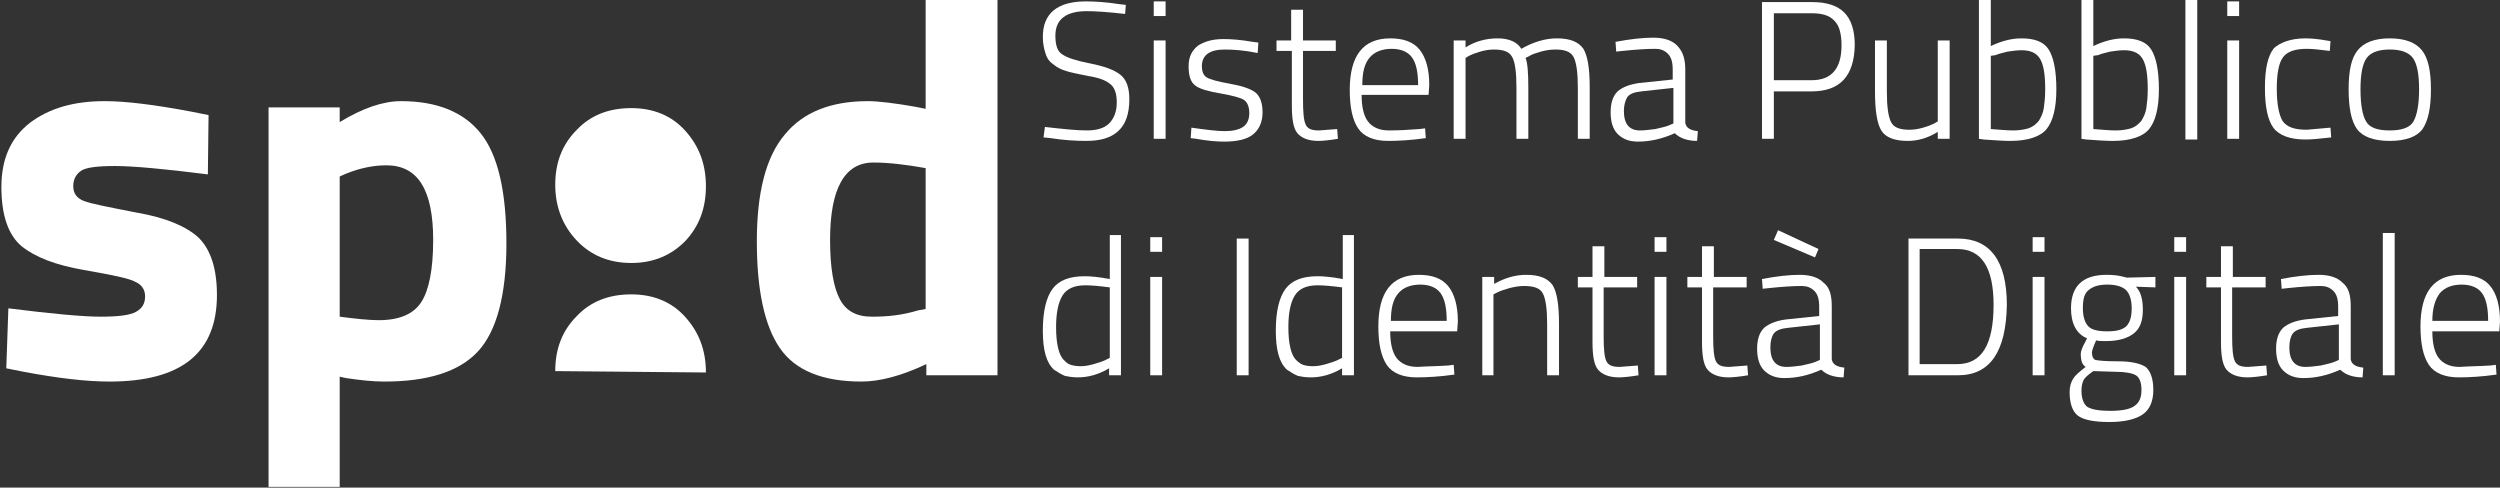 <svg id="Layer_1" xmlns="http://www.w3.org/2000/svg" viewBox="0 0 358.4 69.9"><rect x="0" y="0" width="358.4" height="69.9" fill="#333333" stroke="none"/><style>.st0{fill:#FFF}</style><path id="XMLID_85_" class="st0" d="M29.8 25c-6.3-.8-10.8-1.2-13.3-1.2s-4.2.2-4.9.7c-.7.5-1.1 1.2-1.1 2.2 0 1 .5 1.7 1.5 2.1 1 .4 3.6.9 7.7 1.7 4.1.7 7.1 2 8.8 3.6 1.7 1.7 2.6 4.4 2.6 8.2 0 8.3-5.1 12.4-15.4 12.4-3.4 0-7.5-.5-12.3-1.4l-2.5-.5.3-8.6c6.3.8 10.8 1.2 13.2 1.2 2.5 0 4.2-.2 5.1-.7.9-.5 1.3-1.2 1.3-2.2 0-1-.5-1.7-1.4-2.1-.9-.5-3.4-1-7.4-1.7s-6.9-1.8-8.9-3.4C1.2 33.7.2 30.9.2 26.8s1.4-7.1 4.1-9.2c2.8-2.1 6.3-3.1 10.7-3.1 3 0 7.1.5 12.4 1.5l2.5.5-.1 8.5z"/><path id="XMLID_82_" class="st0" d="M55.4 23.7c-1.9 0-3.8.4-5.8 1.2l-.9.4v20.1c2.3.3 4.2.5 5.6.5 3 0 5-.9 6.1-2.6 1.1-1.7 1.7-4.7 1.7-8.9 0-7.2-2.2-10.7-6.7-10.7M38.5 69.9V15.4h10.2v2.1c3.3-2 6.2-3 8.8-3 5.2 0 9 1.6 11.4 4.6 2.5 3.1 3.7 8.4 3.7 15.8s-1.4 12.6-4.1 15.5c-2.7 2.9-7.2 4.3-13.4 4.3-1.7 0-3.5-.2-5.5-.5l-.9-.2v15.8H38.5z"/><path id="XMLID_79_" class="st0" d="M131.6 44.5l1.1-.2V24.1c-2.8-.5-5.3-.8-7.5-.8-4.1 0-6.2 3.7-6.2 11.1 0 4 .5 6.8 1.4 8.5.9 1.7 2.4 2.5 4.6 2.5s4.3-.2 6.6-.9M143 0v53.8h-10.2v-1.6c-3.6 1.7-6.7 2.5-9.3 2.5-5.6 0-9.5-1.6-11.7-4.8-2.2-3.2-3.3-8.3-3.3-15.3s1.3-12.1 4-15.3c2.6-3.2 6.6-4.8 11.9-4.8 1.6 0 3.9.3 6.8.8l1.5.3V0H143z"/><path id="XMLID_78_" class="st0" d="M90.5 37.7c-3.2 0-5.8-1.1-7.8-3.2s-3.1-4.8-3.1-8 1-5.8 3.1-7.9c2-2.1 4.6-3.1 7.8-3.1s5.8 1.1 7.7 3.2c2 2.2 3 4.8 3 8s-1 5.8-3 7.9c-2 2-4.5 3.1-7.7 3.1"/><path id="XMLID_77_" class="st0" d="M79.6 53.2c0-3.2 1-5.8 3.1-7.9 2-2.1 4.6-3.1 7.8-3.1s5.8 1.1 7.7 3.2c2 2.2 3 4.8 3 8"/><path id="XMLID_76_" class="st0" d="M155.8 1.6c-3 0-4.5 1.2-4.5 3.5 0 1.4.3 2.3 1 2.7.7.5 2 .9 4 1.3s3.4.9 4.3 1.6c.9.7 1.3 1.9 1.3 3.5 0 2.1-.5 3.6-1.6 4.6s-2.6 1.4-4.6 1.4c-1.5 0-3.2-.1-5.1-.4l-1-.1.2-1.5c2.6.3 4.6.5 6 .5s2.5-.3 3.2-1c.7-.7 1.1-1.7 1.1-3s-.3-2.2-1-2.7c-.6-.5-1.7-.9-3.1-1.1-1.4-.3-2.5-.5-3.1-.7-.7-.2-1.3-.5-1.8-.9-.6-.4-1-.9-1.2-1.6-.2-.6-.4-1.4-.4-2.4 0-3.4 2.1-5.1 6.2-5.1 1.2 0 2.9.1 4.8.4l.9.1-.1 1.3c-2.6-.3-4.4-.4-5.5-.4"/><path id="XMLID_73_" class="st0" d="M165.4 5.8h1.7v14.1h-1.7V5.8zm0-5.6h1.7v2.1h-1.7V.2z"/><path id="XMLID_72_" class="st0" d="M175.6 7.1c-2.2 0-3.3.8-3.3 2.4 0 .7.2 1.3.7 1.6.5.3 1.6.6 3.3.9 1.7.3 2.9.7 3.6 1.2.7.5 1.1 1.5 1.1 2.9s-.5 2.5-1.4 3.2c-.9.7-2.3 1-4.1 1-1 0-2.4-.1-4-.4l-.8-.1.1-1.5c2.1.3 3.7.5 4.8.5 1.1 0 2-.2 2.6-.6.6-.4.9-1.1.9-2 0-.9-.3-1.6-.8-1.9-.5-.3-1.6-.6-3.3-.9-1.7-.3-2.9-.6-3.6-1.1-.7-.5-1-1.4-1-2.8s.5-2.3 1.4-3c1-.6 2.1-.9 3.6-.9 1.1 0 2.5.1 4.2.4l.8.1-.1 1.5c-1.9-.4-3.5-.5-4.7-.5"/><path id="XMLID_71_" class="st0" d="M191.5 7.3h-4.7v7c0 1.8.1 3 .4 3.6.3.6.9.8 1.9.8l2.6-.2.1 1.4c-1.2.2-2.2.3-2.8.3-1.4 0-2.4-.4-3-1.1-.6-.7-.8-2.1-.8-4V7.3H183V5.8h2.1V1.4h1.7v4.4h4.7v1.5z"/><path id="XMLID_68_" class="st0" d="M195.3 12.2h8c0-1.9-.3-3.2-.9-4-.6-.8-1.6-1.2-2.9-1.2-1.3 0-2.4.4-3.1 1.2-.8.9-1.1 2.2-1.1 4m8.2 6.3l.8-.1.1 1.4c-2.1.3-3.9.4-5.4.4-2 0-3.5-.6-4.3-1.8-.8-1.2-1.2-3-1.2-5.5 0-4.9 1.9-7.4 5.8-7.4 1.9 0 3.3.5 4.2 1.6.9 1.1 1.4 2.8 1.4 5.1l-.1 1.4h-9.6c0 1.7.3 3 .9 3.8.6.8 1.6 1.3 3 1.3 1.6 0 3-.1 4.4-.2"/><path id="XMLID_67_" class="st0" d="M210.1 19.9h-1.7V5.8h1.7v1c1.4-.9 3-1.3 4.6-1.3 1.6 0 2.8.5 3.4 1.5.7-.4 1.5-.8 2.5-1.1 1-.3 1.8-.4 2.6-.4 1.9 0 3.1.5 3.8 1.5.6 1 .9 2.8.9 5.5v7.4h-1.7v-7.3c0-2.2-.2-3.6-.6-4.4-.4-.8-1.3-1.1-2.6-1.1-.7 0-1.4.1-2.1.3-.7.2-1.3.4-1.6.6l-.6.3c.3.7.4 2.2.4 4.3v7.3h-1.7v-7.3c0-2.2-.2-3.7-.6-4.4-.4-.8-1.3-1.1-2.6-1.1-.7 0-1.3.1-2 .3-.7.2-1.2.4-1.6.6l-.5.3v11.6z"/><path id="XMLID_64_" class="st0" d="M232.8 15.9c0 1.9.8 2.8 2.3 2.8.7 0 1.4-.1 2.2-.2.8-.2 1.4-.3 1.9-.5l.7-.3v-5.1l-4.6.5c-.9.1-1.6.3-2 .8-.3.5-.5 1.2-.5 2m8.8-5.9v7.6c.1.7.7 1.1 1.8 1.2l-.1 1.4c-1.4 0-2.5-.4-3.2-1.1-1.8.8-3.5 1.2-5.3 1.2-1.3 0-2.2-.4-2.9-1.1-.7-.7-1-1.8-1-3.1s.3-2.3 1-3c.7-.6 1.7-1 3.1-1.2l4.8-.5V10c0-1.1-.2-1.8-.7-2.3-.5-.5-1.1-.7-1.8-.7-1.2 0-2.8.1-4.7.3l-.9.1-.1-1.4c2.1-.4 3.9-.6 5.4-.6 1.6 0 2.7.4 3.4 1.1.9.9 1.2 2 1.2 3.5"/><path id="XMLID_61_" class="st0" d="M254.3 11.5h5.4c2.9 0 4.3-1.7 4.3-5 0-1.6-.3-2.8-1-3.5-.7-.8-1.8-1.1-3.3-1.1h-5.4v9.6zm5.4 1.6h-5.4v6.8h-1.7V.3h7.2c2.1 0 3.6.5 4.6 1.5 1 1 1.5 2.6 1.5 4.7-.1 4.4-2.1 6.6-6.2 6.6"/><path id="XMLID_60_" class="st0" d="M277.8 5.8h1.7v14.1h-1.7v-1c-1.4.9-2.9 1.3-4.3 1.3-1.9 0-3.2-.5-3.8-1.5-.6-1-.9-2.8-.9-5.6V5.8h1.7v7.3c0 2.2.2 3.6.6 4.4.4.8 1.3 1.1 2.6 1.1.7 0 1.3-.1 2-.3.7-.2 1.2-.4 1.6-.6l.5-.3V5.8z"/><path id="XMLID_57_" class="st0" d="M285.4 18.5c1.3.1 2.4.2 3.2.2.8 0 1.5-.1 2.2-.3.6-.2 1.1-.6 1.5-1.1.3-.5.6-1.1.7-1.8.1-.7.2-1.6.2-2.7 0-2-.2-3.4-.7-4.3-.5-.9-1.4-1.3-2.7-1.3-.6 0-1.3.1-2 .2-.7.2-1.3.3-1.7.5l-.7.1v10.5zm4.4-13c1.9 0 3.2.5 3.9 1.6.7 1.1 1.1 3 1.1 5.7s-.5 4.6-1.4 5.7c-.9 1.1-2.7 1.7-5.2 1.7-1.1 0-2.3-.1-3.8-.2l-.7-.1V-.4h1.7v7c1.5-.7 2.9-1.1 4.4-1.1"/><path id="XMLID_54_" class="st0" d="M300.1 18.5c1.3.1 2.4.2 3.2.2.8 0 1.5-.1 2.2-.3.6-.2 1.1-.6 1.5-1.1.3-.5.6-1.1.7-1.8.1-.7.2-1.6.2-2.7 0-2-.2-3.4-.7-4.3-.5-.9-1.4-1.3-2.7-1.3-.6 0-1.3.1-2 .2-.7.2-1.3.3-1.7.5l-.7.1v10.5zm4.4-13c1.9 0 3.2.5 3.9 1.6.7 1.1 1.1 3 1.1 5.7s-.5 4.6-1.4 5.7c-.9 1.1-2.7 1.7-5.2 1.7-1.1 0-2.3-.1-3.8-.2l-.7-.1V-.4h1.7v7c1.5-.7 2.9-1.1 4.4-1.1"/><path id="XMLID_53_" class="st0" d="M313.3-.4h1.7V20h-1.7z"/><path id="XMLID_50_" class="st0" d="M319.3 5.8h1.7v14.1h-1.7V5.8zm0-5.6h1.7v2.1h-1.7V.2z"/><path id="XMLID_49_" class="st0" d="M330.5 5.5c.8 0 1.9.1 3 .3l.6.1-.1 1.4c-1.5-.2-2.6-.3-3.3-.3-1.7 0-2.8.4-3.4 1.2-.6.8-.9 2.3-.9 4.5s.3 3.7.8 4.6c.6.9 1.7 1.3 3.5 1.3l3.4-.3.1 1.4c-1.7.2-2.9.3-3.7.3-2.2 0-3.8-.6-4.6-1.7-.8-1.1-1.2-3-1.2-5.7s.4-4.6 1.3-5.7c.9-.8 2.4-1.4 4.5-1.4"/><path id="XMLID_46_" class="st0" d="M338.4 12.8c0 2.2.3 3.8.8 4.6.5.9 1.6 1.3 3.4 1.3 1.7 0 2.9-.4 3.4-1.3s.8-2.4.8-4.6-.3-3.7-.9-4.5c-.6-.8-1.7-1.2-3.3-1.2s-2.7.4-3.3 1.2c-.6.8-.9 2.3-.9 4.5m-1.7 0c0-2.7.4-4.5 1.3-5.6.9-1.1 2.4-1.7 4.6-1.7 2.2 0 3.7.6 4.6 1.7.9 1.1 1.3 3 1.3 5.6 0 2.7-.4 4.5-1.2 5.7-.8 1.1-2.4 1.7-4.7 1.7-2.3 0-3.9-.6-4.7-1.7-.8-1.1-1.2-3-1.2-5.7"/><path id="XMLID_43_" class="st0" d="M153.5 52.3c.3.1.8.2 1.4.2s1.2-.1 1.9-.3c.7-.2 1.3-.4 1.7-.6l.6-.3V41.2c-1.5-.2-2.7-.3-3.5-.3-1.6 0-2.7.5-3.3 1.5-.6 1-.9 2.5-.9 4.5 0 2.4.4 4 1.1 4.7.3.3.6.6 1 .7m7.2-18.9v20.4H159v-1c-1.5.9-3 1.3-4.5 1.3-.7 0-1.3-.1-1.8-.2-.5-.2-1-.5-1.6-.9-1.1-1-1.6-2.8-1.6-5.6s.5-4.8 1.4-6c.9-1.2 2.4-1.8 4.6-1.8.8 0 2 .1 3.6.4v-6.3h1.6z"/><path id="XMLID_40_" class="st0" d="M164.9 39.7h1.7v14.1h-1.7V39.7zm0-5.7h1.7v2.1h-1.7V34z"/><path id="XMLID_39_" class="st0" d="M177.3 34.2h1.7v19.6h-1.7z"/><path id="XMLID_36_" class="st0" d="M186.8 52.3c.3.1.8.2 1.4.2.6 0 1.2-.1 1.9-.3.7-.2 1.3-.4 1.7-.6l.6-.3V41.2c-1.5-.2-2.7-.3-3.5-.3-1.6 0-2.7.5-3.3 1.5-.6 1-.9 2.5-.9 4.5 0 2.4.4 4 1.1 4.7.3.3.7.6 1 .7m7.3-18.9v20.4h-1.7v-1c-1.5.9-3 1.3-4.5 1.3-.7 0-1.3-.1-1.8-.2-.5-.2-1-.5-1.6-.9-1.1-1-1.6-2.8-1.6-5.6s.5-4.8 1.4-6c.9-1.2 2.4-1.8 4.6-1.8.8 0 2 .1 3.6.4v-6.3h1.6z"/><path id="XMLID_33_" class="st0" d="M199.4 46h8c0-1.9-.3-3.2-.9-4-.6-.8-1.6-1.2-2.9-1.2-1.3 0-2.4.4-3.1 1.2-.8.9-1.1 2.2-1.1 4m8.2 6.4l.8-.1.1 1.4c-2.1.3-3.9.4-5.4.4-2 0-3.5-.6-4.3-1.8-.8-1.2-1.2-3-1.2-5.5 0-4.9 1.9-7.4 5.8-7.4 1.9 0 3.3.5 4.2 1.6.9 1.1 1.4 2.8 1.4 5.1l-.1 1.4h-9.6c0 1.7.3 3 .9 3.8.6.8 1.6 1.3 3 1.3 1.6-.1 3-.1 4.4-.2"/><path id="XMLID_32_" class="st0" d="M214.2 53.8h-1.7V39.7h1.7v1c1.6-.9 3.1-1.3 4.6-1.3 1.9 0 3.1.5 3.8 1.5.6 1 .9 2.8.9 5.5v7.4h-1.7v-7.3c0-2.2-.2-3.6-.6-4.4-.4-.8-1.3-1.1-2.7-1.1-.7 0-1.3.1-2.1.3-.7.2-1.3.4-1.7.6l-.6.3v11.6z"/><path id="XMLID_31_" class="st0" d="M234.6 41.2h-4.7v7c0 1.8.1 3 .4 3.6.3.6.9.8 1.9.8l2.6-.2.1 1.4c-1.2.2-2.2.3-2.8.3-1.4 0-2.4-.4-3-1.1-.6-.7-.8-2.1-.8-4v-7.8h-2.1v-1.5h2.1v-4.4h1.7v4.4h4.7v1.5z"/><path id="XMLID_28_" class="st0" d="M237.2 39.7h1.7v14.1h-1.7V39.7zm0-5.7h1.7v2.1h-1.7V34z"/><path id="XMLID_27_" class="st0" d="M250.3 41.2h-4.7v7c0 1.8.1 3 .4 3.6.3.6.9.8 1.9.8l2.6-.2.1 1.4c-1.2.2-2.2.3-2.8.3-1.4 0-2.4-.4-3-1.1-.6-.7-.8-2.1-.8-4v-7.8h-2.1v-1.5h2.1v-4.4h1.7v4.4h4.7v1.5z"/><path id="XMLID_23_" class="st0" d="M254.9 33l5.8 2.7-.5 1.2-5.9-2.5.6-1.4zm-1.1 16.8c0 1.9.8 2.8 2.3 2.8.7 0 1.4-.1 2.2-.2.8-.2 1.4-.3 1.9-.5l.7-.3v-5.1l-4.6.5c-.9.1-1.6.3-2 .8-.3.4-.5 1.1-.5 2m8.8-5.9v7.6c.1.7.7 1.1 1.8 1.2l-.1 1.4c-1.4 0-2.5-.4-3.2-1.1-1.8.8-3.5 1.2-5.3 1.2-1.3 0-2.2-.4-2.9-1.1-.7-.7-1-1.8-1-3.1s.3-2.3 1-3c.7-.6 1.7-1 3.1-1.2l4.8-.5V44c0-1.1-.2-1.8-.7-2.3-.5-.5-1.1-.7-1.8-.7-1.2 0-2.8.1-4.7.3l-.9.1-.1-1.4c2.1-.4 3.9-.6 5.4-.6 1.6 0 2.7.4 3.4 1.1.9.7 1.2 1.8 1.2 3.4"/><path id="XMLID_20_" class="st0" d="M285.8 43.7c0-5.3-1.7-8-5.2-8h-5.4v16.5h5.4c3.5 0 5.2-2.8 5.2-8.5m-5.1 10.1h-7.1V34.2h7.1c4.6 0 7 3.2 7 9.5-.1 6.7-2.4 10.1-7 10.1"/><path id="XMLID_17_" class="st0" d="M291.4 39.7h1.7v14.1h-1.7V39.7zm0-5.7h1.7v2.1h-1.7V34z"/><path id="XMLID_13_" class="st0" d="M298.6 44.2c0 1.2.3 2.1.8 2.6s1.4.7 2.7.7 2.1-.2 2.7-.7c.5-.5.8-1.3.8-2.6 0-1.2-.3-2.1-.8-2.6s-1.4-.8-2.7-.8-2.1.3-2.7.8c-.6.5-.8 1.3-.8 2.6m-.2 11.8c0 1.1.3 1.9.8 2.3.6.4 1.7.6 3.3.6 1.6 0 2.8-.2 3.5-.7.7-.5 1-1.2 1-2.3 0-1.1-.3-1.8-.8-2.1-.5-.3-1.5-.5-2.9-.5l-3.2-.1c-.7.5-1.2.9-1.4 1.3-.2.4-.3.9-.3 1.5m10.3-.1c0 1.6-.5 2.8-1.5 3.5-1 .7-2.6 1.1-4.8 1.1-2.2 0-3.7-.3-4.5-.9-.8-.6-1.2-1.8-1.2-3.4 0-.8.2-1.4.5-1.9s.9-1 1.8-1.7c-.5-.3-.7-.9-.7-1.9 0-.3.2-.9.7-1.8l.2-.4c-1.5-.6-2.3-2.1-2.3-4.3 0-3.2 1.7-4.8 5.1-4.8 1 0 1.8.1 2.5.3l.4.1 4.1-.1v1.5l-2.8-.1c.7.7 1 1.8 1 3.3 0 1.6-.4 2.7-1.3 3.4-.9.7-2.2 1.1-4 1.1-.5 0-1 0-1.4-.1-.4.9-.6 1.5-.6 1.7 0 .6.2 1 .5 1.1.4.1 1.5.2 3.3.2 1.8 0 3.1.3 3.9.8.7.6 1.1 1.7 1.1 3.3"/><path id="XMLID_10_" class="st0" d="M311.7 39.7h1.7v14.1h-1.7V39.7zm0-5.7h1.7v2.1h-1.7V34z"/><path id="XMLID_9_" class="st0" d="M324.7 41.2H320v7c0 1.8.1 3 .4 3.6.3.6.9.8 1.9.8l2.6-.2.1 1.4c-1.2.2-2.2.3-2.8.3-1.4 0-2.4-.4-3-1.1-.6-.7-.8-2.1-.8-4v-7.8h-2.1v-1.5h2.1v-4.4h1.7v4.4h4.7v1.5z"/><path id="XMLID_6_" class="st0" d="M328.2 49.8c0 1.9.8 2.8 2.3 2.8.7 0 1.4-.1 2.2-.2.8-.2 1.4-.3 1.9-.5l.7-.3v-5.1l-4.6.5c-.9.1-1.6.3-2 .8-.3.4-.5 1.1-.5 2m8.8-5.9v7.6c.1.7.7 1.1 1.8 1.2l-.1 1.4c-1.4 0-2.5-.4-3.2-1.1-1.8.8-3.5 1.2-5.3 1.2-1.3 0-2.2-.4-2.9-1.1-.7-.7-1-1.8-1-3.1s.3-2.3 1-3c.7-.6 1.7-1 3.1-1.2l4.8-.5V44c0-1.1-.2-1.8-.7-2.3-.5-.5-1.1-.7-1.8-.7-1.2 0-2.8.1-4.7.3l-.9.1-.1-1.4c2.1-.4 3.9-.6 5.4-.6 1.6 0 2.7.4 3.4 1.1.9.7 1.2 1.8 1.2 3.4"/><path id="XMLID_5_" class="st0" d="M341.6 33.4h1.7v20.4h-1.7z"/><path id="XMLID_2_" class="st0" d="M348.7 46h8c0-1.9-.3-3.2-.9-4-.6-.8-1.6-1.2-2.9-1.2-1.3 0-2.4.4-3.1 1.2-.7.9-1.1 2.2-1.1 4m8.3 6.4l.8-.1.1 1.4c-2.1.3-3.9.4-5.4.4-2 0-3.5-.6-4.3-1.8-.8-1.2-1.2-3-1.2-5.5 0-4.9 1.9-7.4 5.8-7.4 1.9 0 3.3.5 4.2 1.6.9 1.1 1.4 2.8 1.4 5.1l-.1 1.4h-9.6c0 1.7.3 3 .9 3.8.6.8 1.6 1.3 3 1.3 1.5-.1 2.9-.1 4.4-.2"/></svg>